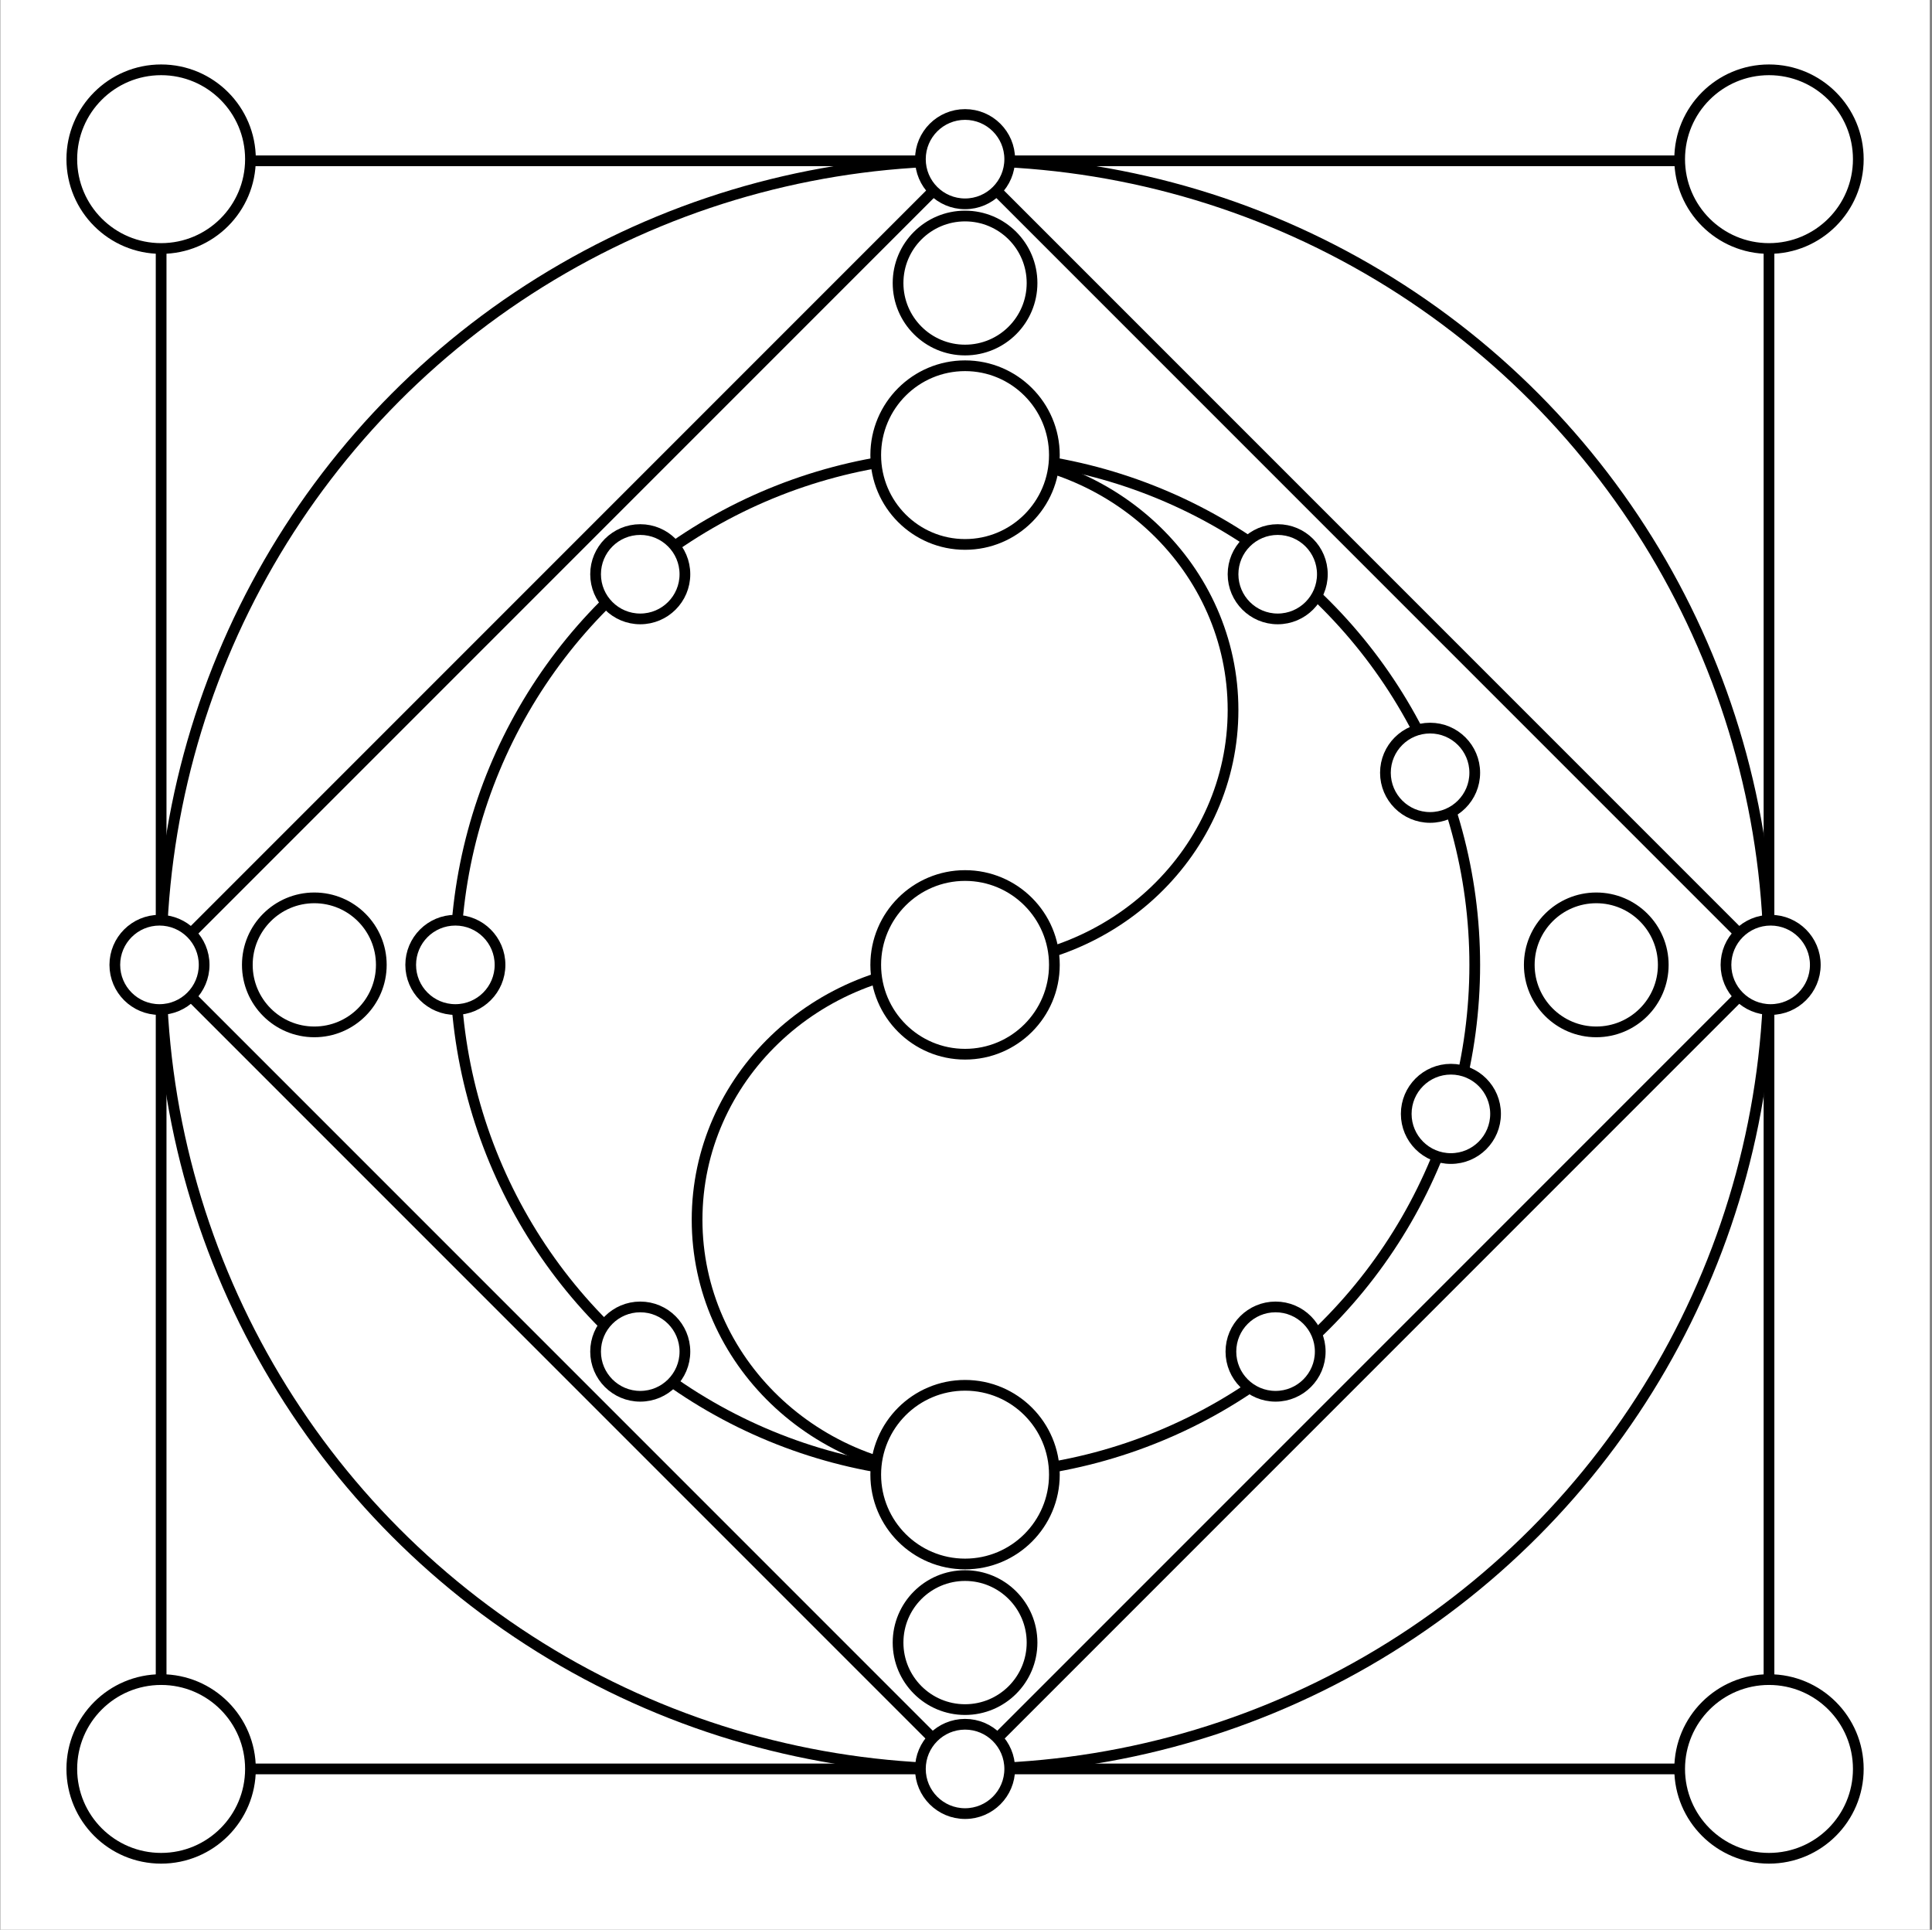 <?xml version="1.0" encoding="UTF-8" standalone="no"?><!DOCTYPE svg PUBLIC "-//W3C//DTD SVG 1.1//EN" "http://www.w3.org/Graphics/SVG/1.1/DTD/svg11.dtd"><svg width="100%" height="100%" viewBox="0 0 2253 2250" version="1.1" xmlns="http://www.w3.org/2000/svg" xmlns:xlink="http://www.w3.org/1999/xlink" xml:space="preserve" xmlns:serif="http://www.serif.com/" style="fill-rule:evenodd;clip-rule:evenodd;stroke-linecap:round;stroke-linejoin:round;stroke-miterlimit:1.5;"><rect x="0" y="0" width="2253" height="2250" fill="#808080" stroke="none"/><rect id="Artboard1" x="0.404" y="0" width="2250" height="2250" style="fill:none;"/><rect x="0.404" y="0" width="2250" height="2250" style="fill:#fff;"/><g><rect x="187.904" y="187.5" width="1875" height="1875" style="fill:#fff;stroke:#000;stroke-width:12.5px;"/><circle cx="2062.9" cy="185.575" r="104.167" style="fill:#fff;stroke:#000;stroke-width:12.5px;"/><circle cx="187.904" cy="185.575" r="104.167" style="fill:#fff;stroke:#000;stroke-width:12.5px;"/><circle cx="2062.9" cy="2062.5" r="104.167" style="fill:#fff;stroke:#000;stroke-width:12.5px;"/><circle cx="187.904" cy="2062.5" r="104.167" style="fill:#fff;stroke:#000;stroke-width:12.5px;"/></g><g><circle cx="1125.4" cy="1125" r="937.5" style="fill:#fff;stroke:#000;stroke-width:12.5px;"/><path d="M1125.4,185.575l-939.425,939.425l939.425,939.425l939.425,-939.425l-939.425,-939.425Z" style="fill:#fff;stroke:#000;stroke-width:12.5px;"/><circle cx="1125.4" cy="185.575" r="52.083" style="fill:#fff;stroke:#000;stroke-width:12.5px;"/><circle cx="185.979" cy="1125" r="52.083" style="fill:#fff;stroke:#000;stroke-width:12.5px;"/><circle cx="1125.4" cy="2062.5" r="52.083" style="fill:#fff;stroke:#000;stroke-width:12.5px;"/><circle cx="2064.83" cy="1125" r="52.083" style="fill:#fff;stroke:#000;stroke-width:12.5px;"/></g><g><g><circle cx="1125.4" cy="1125" r="594.383" style="fill:#fff;stroke:#000;stroke-width:12.5px;"/><path d="M1128.78,1125c170.725,0 309.126,-133.057 309.126,-297.191c-0,-164.135 -138.401,-297.192 -309.126,-297.192c170.725,0 309.126,133.057 309.126,297.192c-0,164.134 -138.401,297.191 -309.126,297.191Z" style="stroke:#000;stroke-width:12.5px;"/><path d="M1122.03,1719.38c-170.726,-0 -309.126,-133.057 -309.126,-297.192c-0,-164.134 138.4,-297.191 309.126,-297.191c-170.726,0 -309.126,133.057 -309.126,297.191c-0,164.135 138.4,297.192 309.126,297.192Z" style="stroke:#000;stroke-width:12.5px;"/></g><circle cx="1125.4" cy="1719.38" r="104.167" style="fill:#fff;stroke:#000;stroke-width:12.5px;"/><circle cx="1125.4" cy="1125" r="104.167" style="fill:#fff;stroke:#000;stroke-width:12.5px;"/><circle cx="1489.99" cy="669.534" r="52.083" style="fill:#fff;stroke:#000;stroke-width:12.5px;"/><circle cx="1667.7" cy="901.021" r="52.083" style="fill:#fff;stroke:#000;stroke-width:12.5px;"/><circle cx="1691.96" cy="1298.73" r="52.083" style="fill:#fff;stroke:#000;stroke-width:12.5px;"/><circle cx="1487.5" cy="1575.91" r="52.083" style="fill:#fff;stroke:#000;stroke-width:12.5px;"/><circle cx="746.623" cy="669.534" r="52.083" style="fill:#fff;stroke:#000;stroke-width:12.5px;"/><circle cx="531.021" cy="1125" r="52.083" style="fill:#fff;stroke:#000;stroke-width:12.5px;"/><circle cx="746.623" cy="1575.91" r="52.083" style="fill:#fff;stroke:#000;stroke-width:12.5px;"/><circle cx="1125.4" cy="530.617" r="104.167" style="fill:#fff;stroke:#000;stroke-width:12.5px;"/></g><g><circle cx="1861.49" cy="1125" r="78.125" style="fill:#fff;stroke:#000;stroke-width:12.5px;"/><circle cx="366.548" cy="1125" r="78.125" style="fill:#fff;stroke:#000;stroke-width:12.5px;"/><circle cx="1125.4" cy="1915.19" r="78.125" style="fill:#fff;stroke:#000;stroke-width:12.5px;"/><circle cx="1125.4" cy="330.003" r="78.125" style="fill:#fff;stroke:#000;stroke-width:12.5px;"/></g></svg>
